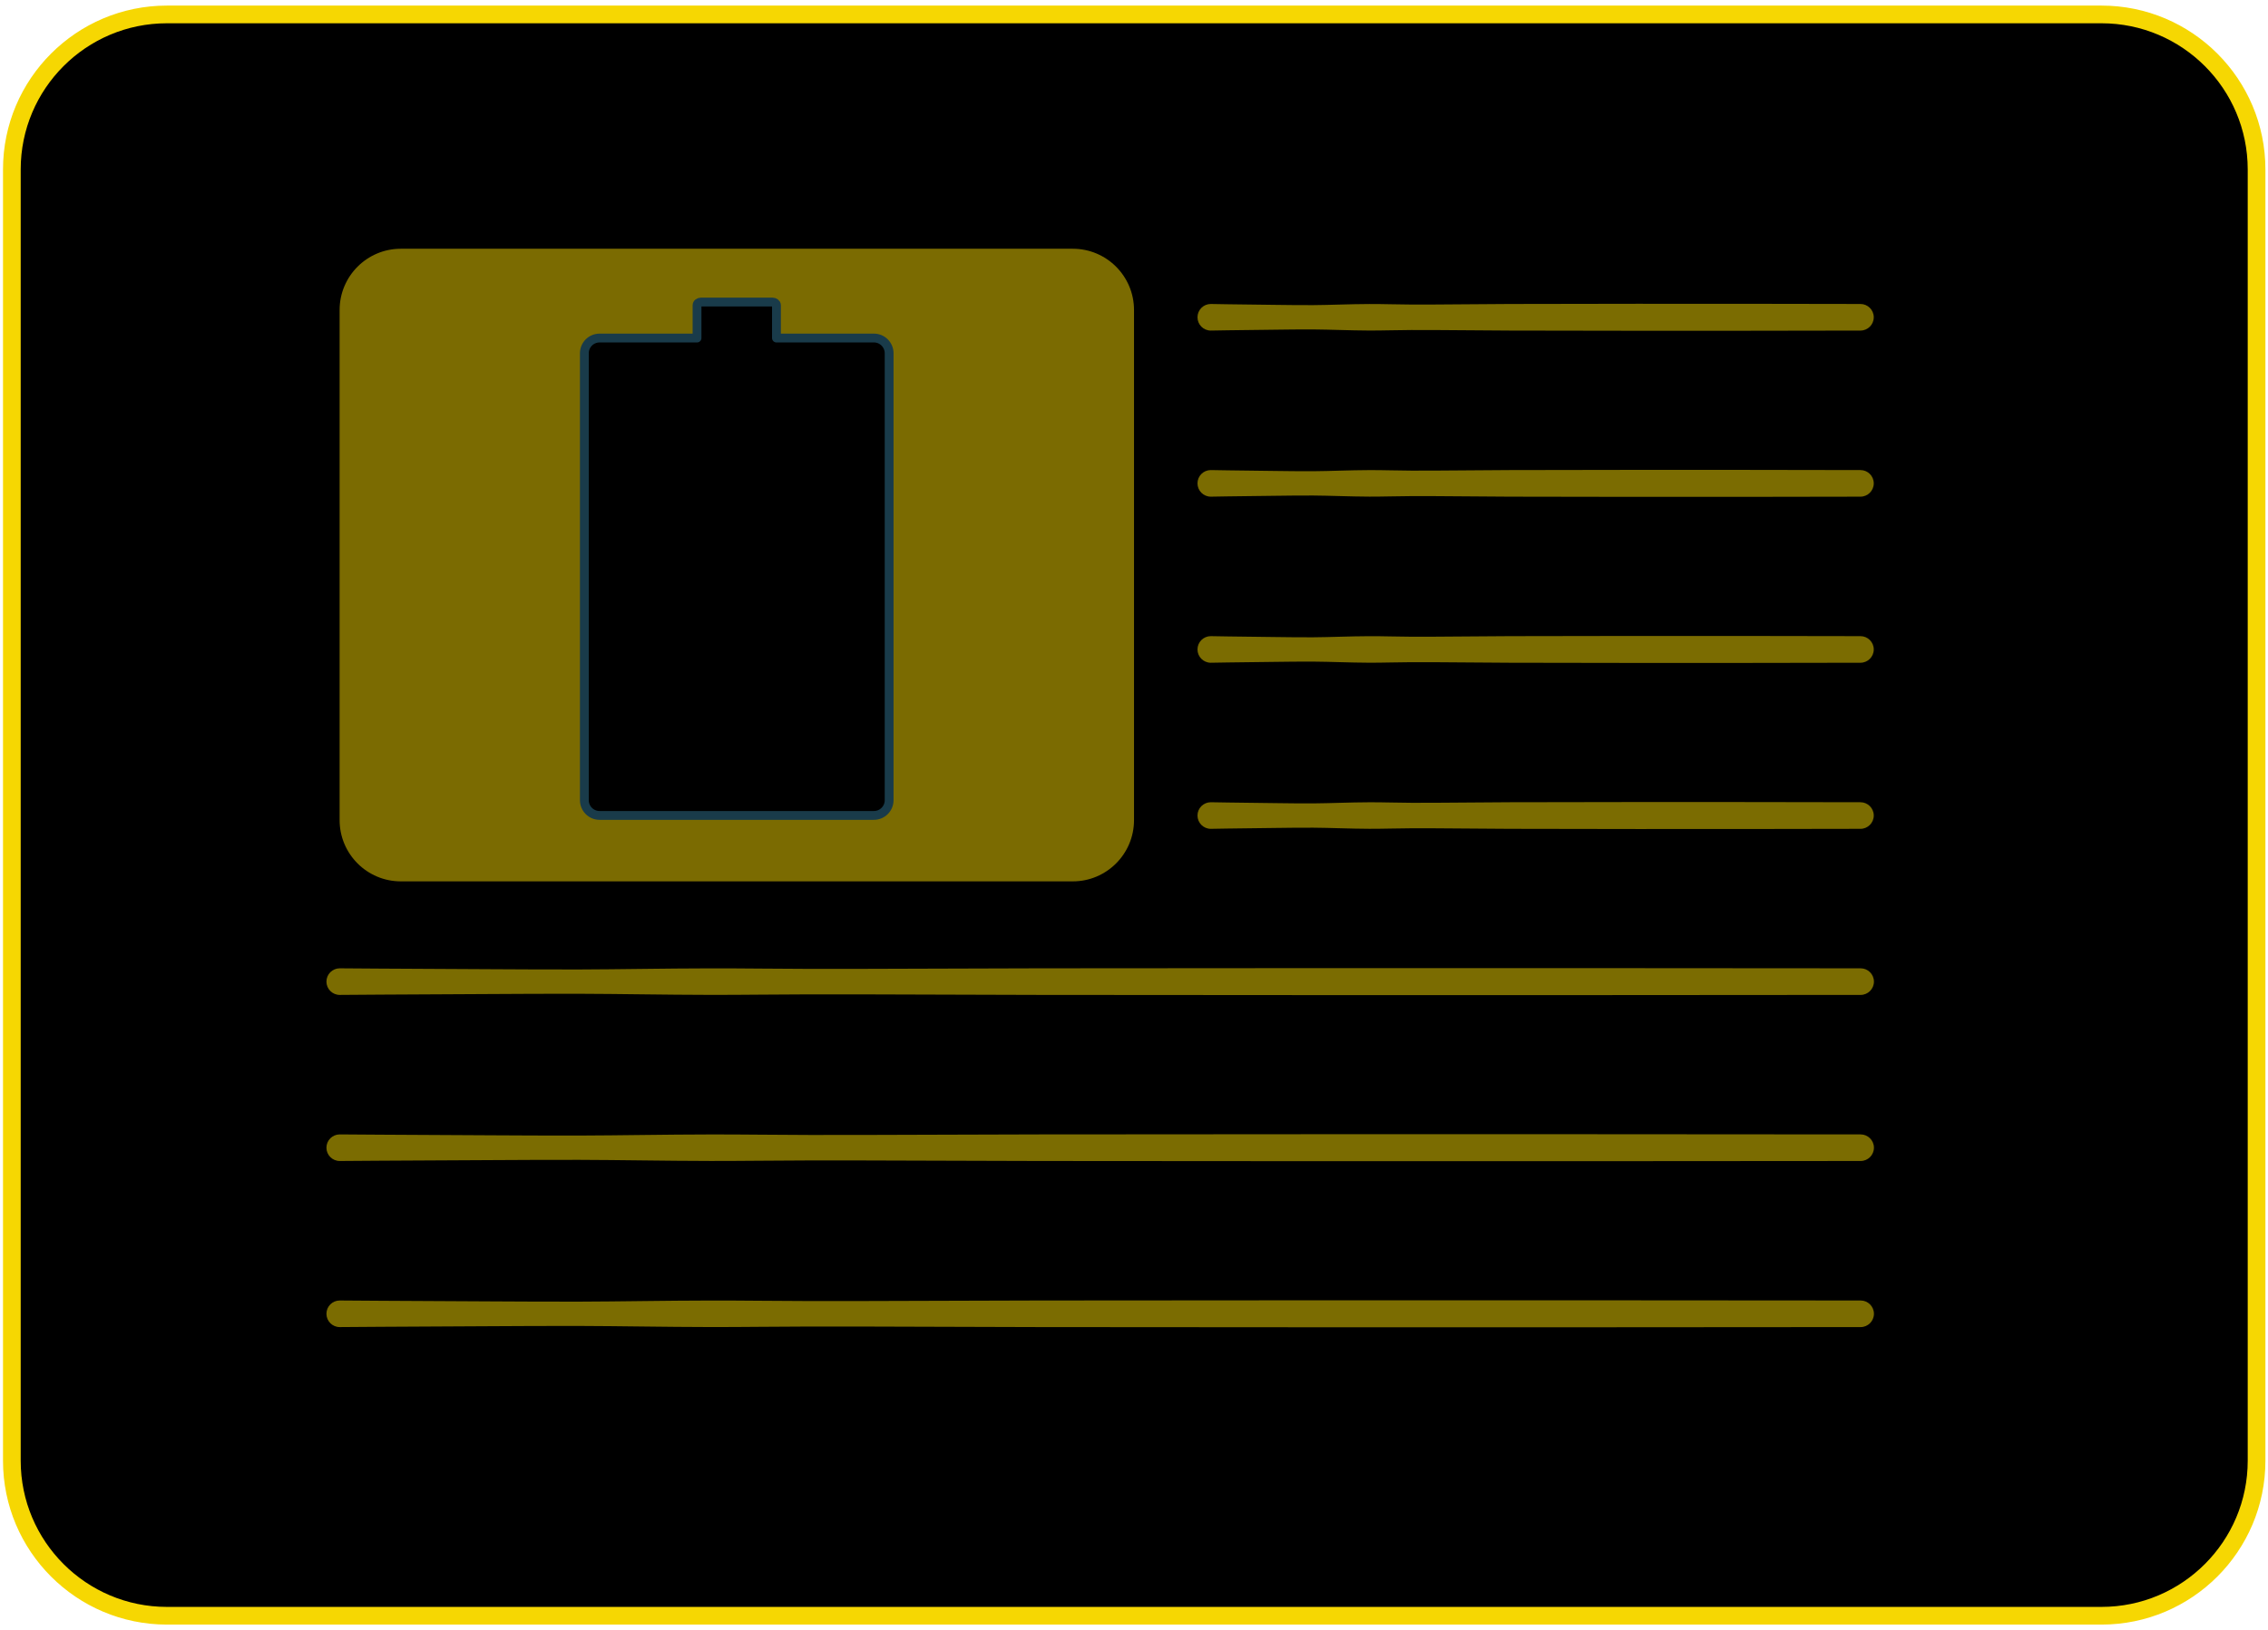 <?xml version="1.0" encoding="UTF-8" standalone="no"?>
<!DOCTYPE svg PUBLIC "-//W3C//DTD SVG 1.1//EN" "http://www.w3.org/Graphics/SVG/1.1/DTD/svg11.dtd">
<svg width="100%" height="100%" viewBox="0 0 384 276" version="1.1" xmlns="http://www.w3.org/2000/svg" xmlns:xlink="http://www.w3.org/1999/xlink" xml:space="preserve" xmlns:serif="http://www.serif.com/" style="fill-rule:evenodd;clip-rule:evenodd;stroke-linecap:round;stroke-linejoin:round;stroke-miterlimit:1.5;">
    <g transform="matrix(1,0,0,1,-8,-62)">
        <g transform="matrix(0.5,0,0,0.667,0,0)">
            <g id="idGroup">
                <g id="card" transform="matrix(2.269,0,0,1.701,-63.94,-93.895)">
                    <path d="M372,135.143C372,122.37 361.63,112 348.857,112L60.143,112C47.37,112 37,122.37 37,135.143L37,327.857C37,340.63 47.37,351 60.143,351L348.857,351C361.63,351 372,340.63 372,327.857L372,135.143Z" style="stroke:rgb(246,215,2);stroke-width:2.64px;"/>
                </g>
                <g id="batteryBg" transform="matrix(0.803,0,0,0.672,101.29,80.841)">
                    <path d="M372,135.143C372,122.37 360.435,112 346.19,112L62.81,112C48.565,112 37,122.37 37,135.143L37,327.857C37,340.63 48.565,351 62.81,351L346.19,351C360.435,351 372,340.63 372,327.857L372,135.143Z" style="fill:rgb(246,215,2);fill-opacity:0.5;"/>
                </g>
                <g id="battery" transform="matrix(2.716,0,0,2.037,-74.02,-151.222)">
                    <path d="M120.05,162L107.9,162C106.851,162 106,162.851 106,163.9L106,219.6C106,220.649 106.851,221.5 107.9,221.5L142.1,221.5C143.149,221.5 144,220.649 144,219.6L144,163.9C144,162.851 143.149,162 142.1,162L129.95,162L129.95,157.909C129.95,157.691 129.728,157.514 129.455,157.514L120.545,157.514C120.272,157.514 120.05,157.691 120.05,157.909L120.05,162Z" style="stroke:rgb(25,59,74);stroke-width:1.1px;"/>
                </g>
                <g id="lines" transform="matrix(1,0,0,1,0,-32.25)">
                    <g opacity="0.5">
                        <g transform="matrix(2,0,0,1.5,1.7053e-13,-11.48)">
                            <path d="M213,147.072C213,147.072 217.216,146.992 224,146.923C225.919,146.903 228.043,146.865 230.336,146.88C233.258,146.898 236.45,147.054 239.84,147.067C242.135,147.075 244.518,146.987 246.968,146.979C252.285,146.961 257.911,147.056 263.6,147.072C292.485,147.154 323,147.072 323,147.072C324.242,147.072 325.25,146.064 325.25,144.822C325.25,143.581 324.242,142.572 323,142.572C323,142.572 292.485,142.491 263.6,142.572C257.911,142.588 252.285,142.684 246.968,142.666C244.518,142.658 242.135,142.569 239.84,142.578C236.449,142.59 233.258,142.746 230.336,142.765C228.043,142.78 225.919,142.741 224,142.722C217.216,142.652 213,142.572 213,142.572C211.758,142.572 210.75,143.581 210.75,144.822C210.75,146.064 211.758,147.072 213,147.072Z" style="fill:rgb(246,215,2);"/>
                        </g>
                        <g transform="matrix(2,0,0,1.5,1.7053e-13,30.686)">
                            <path d="M213,147.072C213,147.072 217.216,146.992 224,146.923C225.919,146.903 228.043,146.865 230.336,146.88C233.258,146.898 236.45,147.054 239.84,147.067C242.135,147.075 244.518,146.987 246.968,146.979C252.285,146.961 257.911,147.056 263.6,147.072C292.485,147.154 323,147.072 323,147.072C324.242,147.072 325.25,146.064 325.25,144.822C325.25,143.581 324.242,142.572 323,142.572C323,142.572 292.485,142.491 263.6,142.572C257.911,142.588 252.285,142.684 246.968,142.666C244.518,142.658 242.135,142.569 239.84,142.578C236.449,142.59 233.258,142.746 230.336,142.765C228.043,142.78 225.919,142.741 224,142.722C217.216,142.652 213,142.572 213,142.572C211.758,142.572 210.75,143.581 210.75,144.822C210.75,146.064 211.758,147.072 213,147.072Z" style="fill:rgb(246,215,2);"/>
                        </g>
                        <g transform="matrix(2,0,0,1.5,1.7053e-13,72.851)">
                            <path d="M213,147.072C213,147.072 217.216,146.992 224,146.923C225.919,146.903 228.043,146.865 230.336,146.88C233.258,146.898 236.45,147.054 239.84,147.067C242.135,147.075 244.518,146.987 246.968,146.979C252.285,146.961 257.911,147.056 263.6,147.072C292.485,147.154 323,147.072 323,147.072C324.242,147.072 325.25,146.064 325.25,144.822C325.25,143.581 324.242,142.572 323,142.572C323,142.572 292.485,142.491 263.6,142.572C257.911,142.588 252.285,142.684 246.968,142.666C244.518,142.658 242.135,142.569 239.84,142.578C236.449,142.59 233.258,142.746 230.336,142.765C228.043,142.78 225.919,142.741 224,142.722C217.216,142.652 213,142.572 213,142.572C211.758,142.572 210.75,143.581 210.75,144.822C210.75,146.064 211.758,147.072 213,147.072Z" style="fill:rgb(246,215,2);"/>
                        </g>
                        <g transform="matrix(2,0,0,1.5,1.7053e-13,115.017)">
                            <path d="M213,147.072C213,147.072 217.216,146.992 224,146.923C225.919,146.903 228.043,146.865 230.336,146.88C233.258,146.898 236.45,147.054 239.84,147.067C242.135,147.075 244.518,146.987 246.968,146.979C252.285,146.961 257.911,147.056 263.6,147.072C292.485,147.154 323,147.072 323,147.072C324.242,147.072 325.25,146.064 325.25,144.822C325.25,143.581 324.242,142.572 323,142.572C323,142.572 292.485,142.491 263.6,142.572C257.911,142.588 252.285,142.684 246.968,142.666C244.518,142.658 242.135,142.569 239.84,142.578C236.449,142.59 233.258,142.746 230.336,142.765C228.043,142.78 225.919,142.741 224,142.722C217.216,142.652 213,142.572 213,142.572C211.758,142.572 210.75,143.581 210.75,144.822C210.75,146.064 211.758,147.072 213,147.072Z" style="fill:rgb(246,215,2);"/>
                        </g>
                        <g transform="matrix(4.682,0,0,1.5,-866.227,157.182)">
                            <path d="M213,147.072C213,147.072 217.217,146.992 224,146.923C225.919,146.903 228.044,146.865 230.336,146.88C233.257,146.898 236.451,147.054 239.84,147.067C242.135,147.075 244.518,146.987 246.968,146.979C252.285,146.961 257.911,147.056 263.6,147.072C292.485,147.154 323,147.072 323,147.072C323.53,147.072 323.961,146.064 323.961,144.822C323.961,143.581 323.53,142.572 323,142.572C323,142.572 292.485,142.491 263.6,142.572C257.911,142.588 252.285,142.684 246.968,142.666C244.518,142.658 242.134,142.569 239.84,142.578C236.451,142.59 233.257,142.746 230.336,142.765C228.043,142.78 225.919,142.741 224,142.722C217.217,142.652 213,142.572 213,142.572C212.47,142.572 212.039,143.581 212.039,144.822C212.039,146.064 212.47,147.072 213,147.072Z" style="fill:rgb(246,215,2);"/>
                        </g>
                        <g transform="matrix(4.682,0,0,1.5,-866.227,199.347)">
                            <path d="M213,147.072C213,147.072 217.217,146.992 224,146.923C225.919,146.903 228.044,146.865 230.336,146.88C233.257,146.898 236.451,147.054 239.84,147.067C242.135,147.075 244.518,146.987 246.968,146.979C252.285,146.961 257.911,147.056 263.6,147.072C292.485,147.154 323,147.072 323,147.072C323.53,147.072 323.961,146.064 323.961,144.822C323.961,143.581 323.53,142.572 323,142.572C323,142.572 292.485,142.491 263.6,142.572C257.911,142.588 252.285,142.684 246.968,142.666C244.518,142.658 242.134,142.569 239.84,142.578C236.451,142.59 233.257,142.746 230.336,142.765C228.043,142.78 225.919,142.741 224,142.722C217.217,142.652 213,142.572 213,142.572C212.47,142.572 212.039,143.581 212.039,144.822C212.039,146.064 212.47,147.072 213,147.072Z" style="fill:rgb(246,215,2);"/>
                        </g>
                        <g transform="matrix(4.682,0,0,1.5,-866.227,241.513)">
                            <path d="M213,147.072C213,147.072 217.217,146.992 224,146.923C225.919,146.903 228.044,146.865 230.336,146.88C233.257,146.898 236.451,147.054 239.84,147.067C242.135,147.075 244.518,146.987 246.968,146.979C252.285,146.961 257.911,147.056 263.6,147.072C292.485,147.154 323,147.072 323,147.072C323.53,147.072 323.961,146.064 323.961,144.822C323.961,143.581 323.53,142.572 323,142.572C323,142.572 292.485,142.491 263.6,142.572C257.911,142.588 252.285,142.684 246.968,142.666C244.518,142.658 242.134,142.569 239.84,142.578C236.451,142.59 233.257,142.746 230.336,142.765C228.043,142.78 225.919,142.741 224,142.722C217.217,142.652 213,142.572 213,142.572C212.47,142.572 212.039,143.581 212.039,144.822C212.039,146.064 212.47,147.072 213,147.072Z" style="fill:rgb(246,215,2);"/>
                        </g>
                    </g>
                </g>
            </g>
        </g>
    </g>
</svg>
